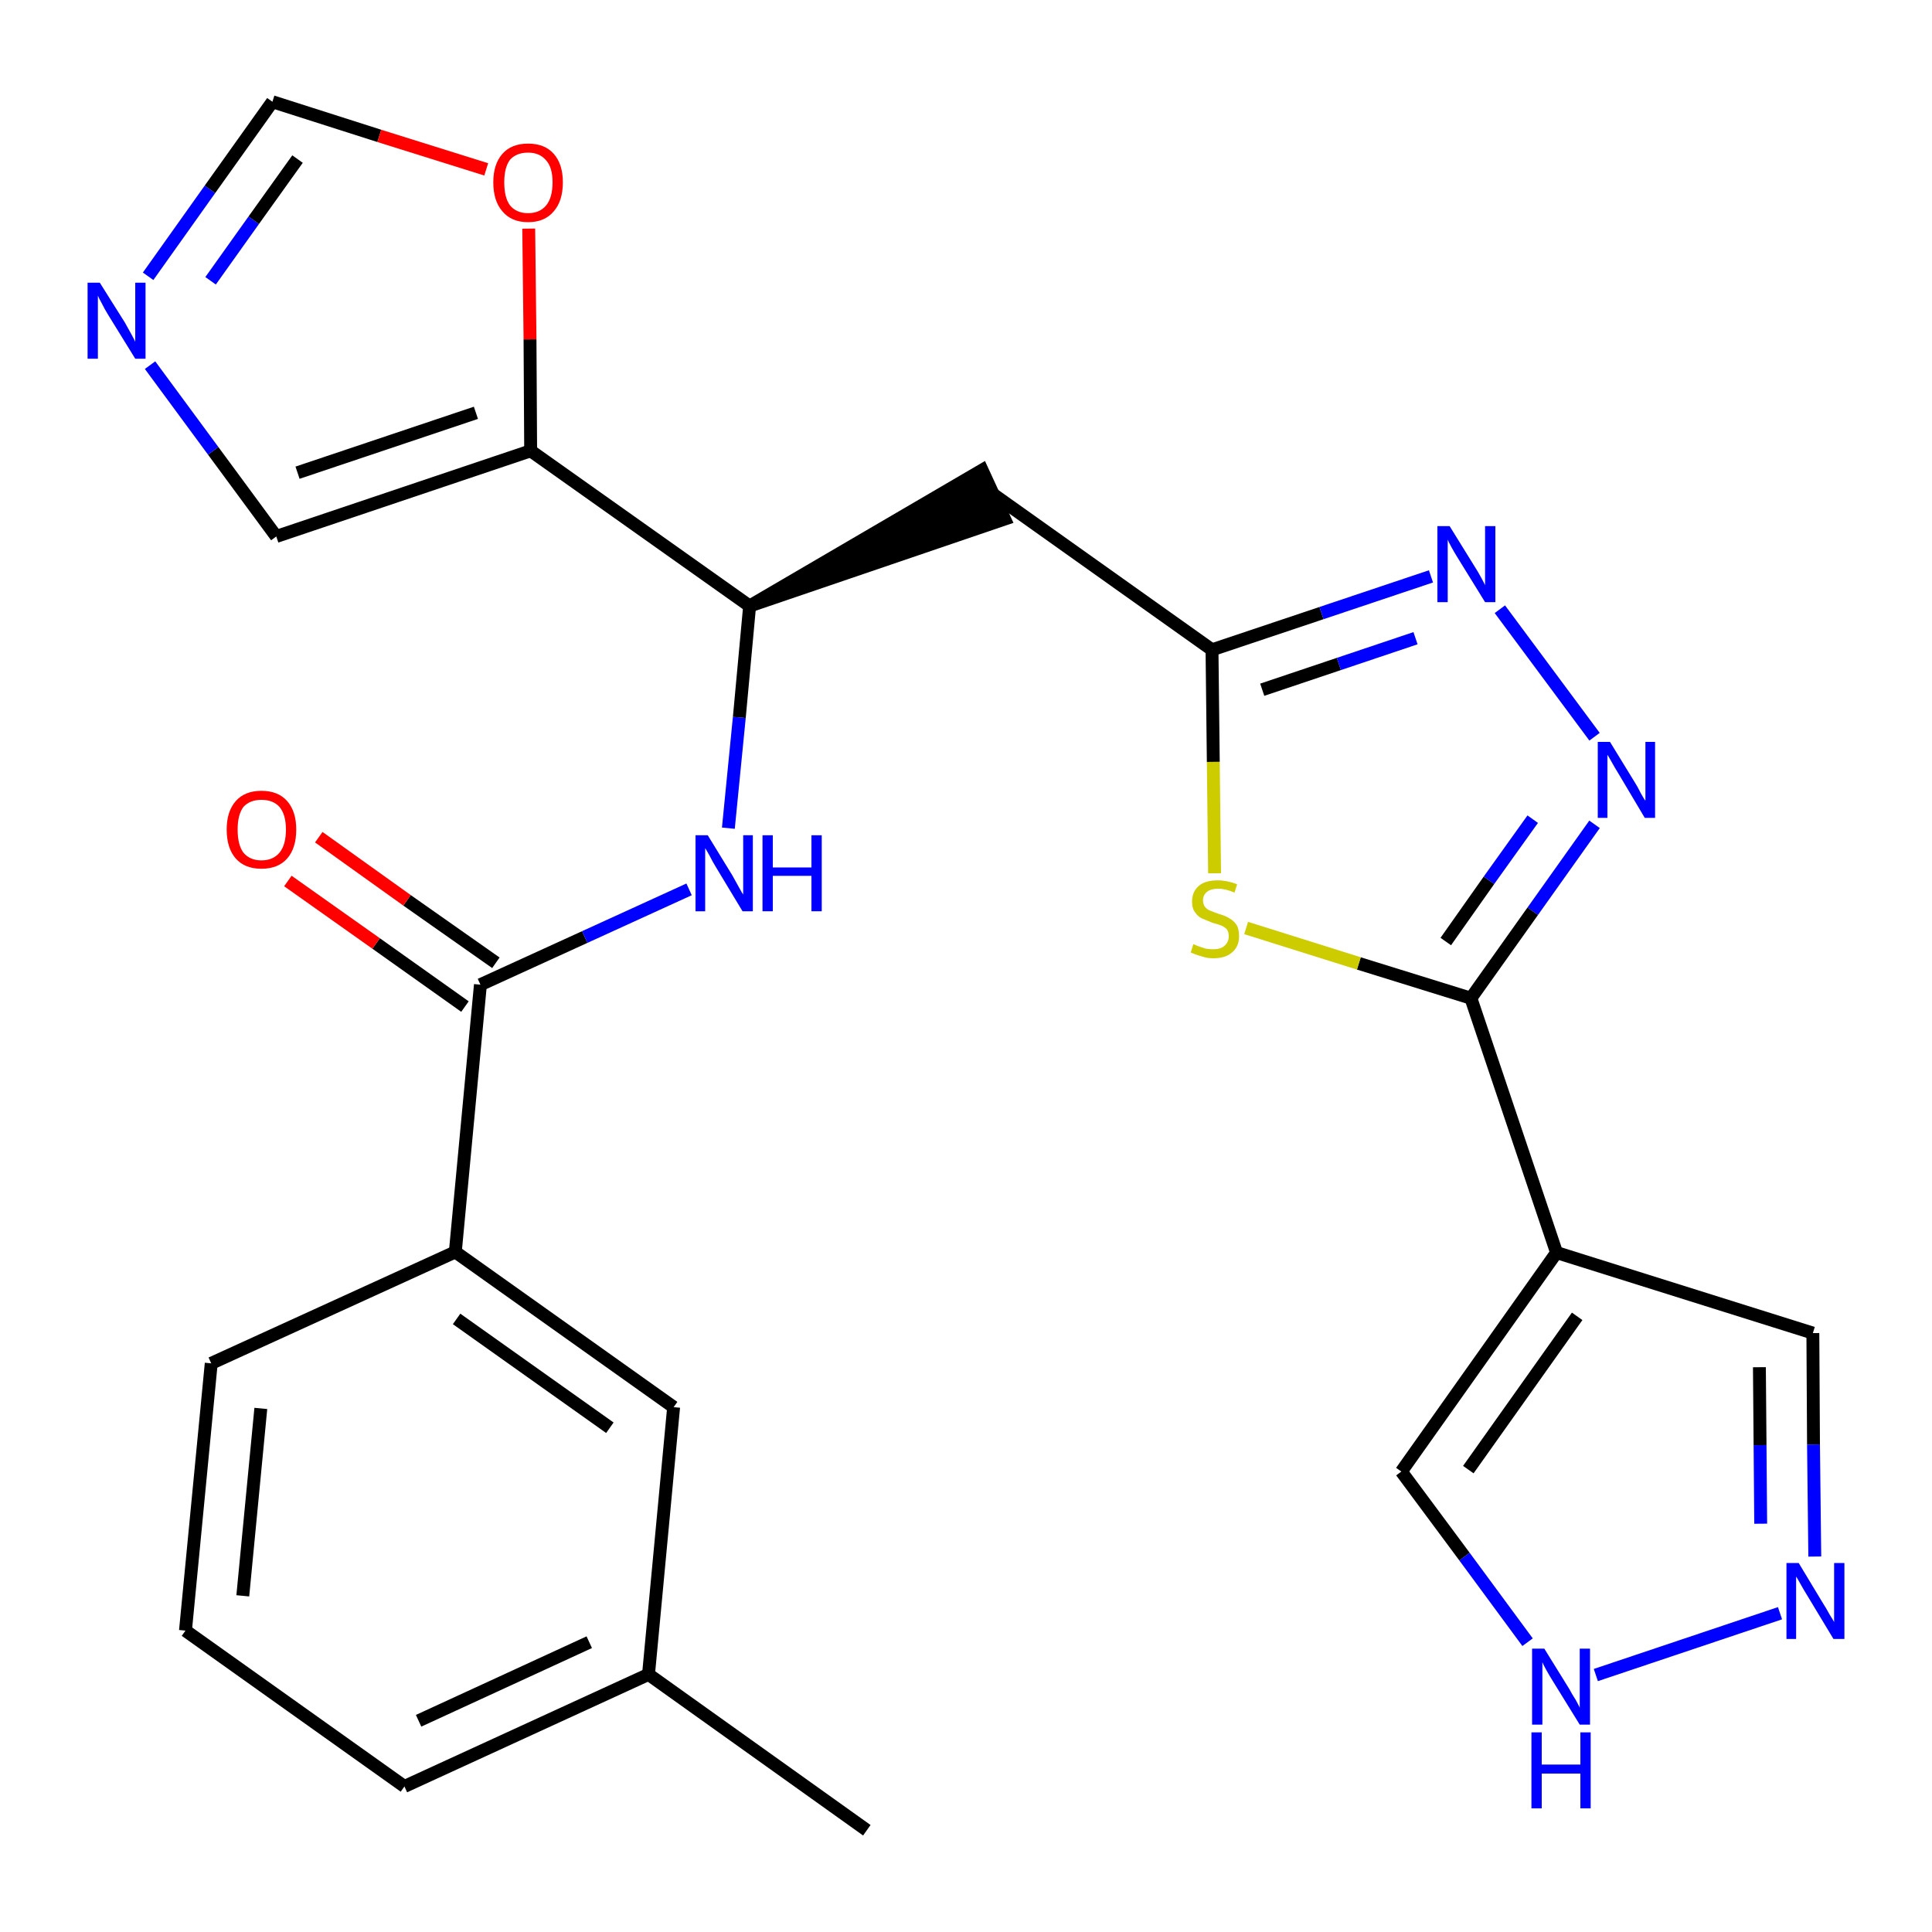 <?xml version='1.0' encoding='iso-8859-1'?>
<svg version='1.1' baseProfile='full'
              xmlns='http://www.w3.org/2000/svg'
                      xmlns:rdkit='http://www.rdkit.org/xml'
                      xmlns:xlink='http://www.w3.org/1999/xlink'
                  xml:space='preserve'
width='300px' height='300px' viewBox='0 0 300 300'>
<!-- END OF HEADER -->
<path class='bond-0 atom-0 atom-1' d='M 134.6,284.2 L 100.7,260.0' style='fill:none;fill-rule:evenodd;stroke:#000000;stroke-width:2.0px;stroke-linecap:butt;stroke-linejoin:miter;stroke-opacity:1' />
<path class='bond-1 atom-1 atom-2' d='M 100.7,260.0 L 62.8,277.4' style='fill:none;fill-rule:evenodd;stroke:#000000;stroke-width:2.0px;stroke-linecap:butt;stroke-linejoin:miter;stroke-opacity:1' />
<path class='bond-1 atom-1 atom-2' d='M 91.5,255.0 L 65.0,267.2' style='fill:none;fill-rule:evenodd;stroke:#000000;stroke-width:2.0px;stroke-linecap:butt;stroke-linejoin:miter;stroke-opacity:1' />
<path class='bond-26 atom-26 atom-1' d='M 104.6,218.5 L 100.7,260.0' style='fill:none;fill-rule:evenodd;stroke:#000000;stroke-width:2.0px;stroke-linecap:butt;stroke-linejoin:miter;stroke-opacity:1' />
<path class='bond-2 atom-2 atom-3' d='M 62.8,277.4 L 28.8,253.2' style='fill:none;fill-rule:evenodd;stroke:#000000;stroke-width:2.0px;stroke-linecap:butt;stroke-linejoin:miter;stroke-opacity:1' />
<path class='bond-3 atom-3 atom-4' d='M 28.8,253.2 L 32.8,211.7' style='fill:none;fill-rule:evenodd;stroke:#000000;stroke-width:2.0px;stroke-linecap:butt;stroke-linejoin:miter;stroke-opacity:1' />
<path class='bond-3 atom-3 atom-4' d='M 37.7,247.8 L 40.5,218.7' style='fill:none;fill-rule:evenodd;stroke:#000000;stroke-width:2.0px;stroke-linecap:butt;stroke-linejoin:miter;stroke-opacity:1' />
<path class='bond-4 atom-4 atom-5' d='M 32.8,211.7 L 70.7,194.4' style='fill:none;fill-rule:evenodd;stroke:#000000;stroke-width:2.0px;stroke-linecap:butt;stroke-linejoin:miter;stroke-opacity:1' />
<path class='bond-5 atom-5 atom-6' d='M 70.7,194.4 L 74.6,152.9' style='fill:none;fill-rule:evenodd;stroke:#000000;stroke-width:2.0px;stroke-linecap:butt;stroke-linejoin:miter;stroke-opacity:1' />
<path class='bond-25 atom-5 atom-26' d='M 70.7,194.4 L 104.6,218.5' style='fill:none;fill-rule:evenodd;stroke:#000000;stroke-width:2.0px;stroke-linecap:butt;stroke-linejoin:miter;stroke-opacity:1' />
<path class='bond-25 atom-5 atom-26' d='M 70.9,204.8 L 94.7,221.7' style='fill:none;fill-rule:evenodd;stroke:#000000;stroke-width:2.0px;stroke-linecap:butt;stroke-linejoin:miter;stroke-opacity:1' />
<path class='bond-6 atom-6 atom-7' d='M 77.0,149.5 L 63.2,139.8' style='fill:none;fill-rule:evenodd;stroke:#000000;stroke-width:2.0px;stroke-linecap:butt;stroke-linejoin:miter;stroke-opacity:1' />
<path class='bond-6 atom-6 atom-7' d='M 63.2,139.8 L 49.5,130.0' style='fill:none;fill-rule:evenodd;stroke:#FF0000;stroke-width:2.0px;stroke-linecap:butt;stroke-linejoin:miter;stroke-opacity:1' />
<path class='bond-6 atom-6 atom-7' d='M 72.2,156.3 L 58.4,146.5' style='fill:none;fill-rule:evenodd;stroke:#000000;stroke-width:2.0px;stroke-linecap:butt;stroke-linejoin:miter;stroke-opacity:1' />
<path class='bond-6 atom-6 atom-7' d='M 58.4,146.5 L 44.7,136.8' style='fill:none;fill-rule:evenodd;stroke:#FF0000;stroke-width:2.0px;stroke-linecap:butt;stroke-linejoin:miter;stroke-opacity:1' />
<path class='bond-7 atom-6 atom-8' d='M 74.6,152.9 L 90.8,145.5' style='fill:none;fill-rule:evenodd;stroke:#000000;stroke-width:2.0px;stroke-linecap:butt;stroke-linejoin:miter;stroke-opacity:1' />
<path class='bond-7 atom-6 atom-8' d='M 90.8,145.5 L 107.0,138.1' style='fill:none;fill-rule:evenodd;stroke:#0000FF;stroke-width:2.0px;stroke-linecap:butt;stroke-linejoin:miter;stroke-opacity:1' />
<path class='bond-8 atom-8 atom-9' d='M 113.1,128.6 L 114.8,111.4' style='fill:none;fill-rule:evenodd;stroke:#0000FF;stroke-width:2.0px;stroke-linecap:butt;stroke-linejoin:miter;stroke-opacity:1' />
<path class='bond-8 atom-8 atom-9' d='M 114.8,111.4 L 116.4,94.1' style='fill:none;fill-rule:evenodd;stroke:#000000;stroke-width:2.0px;stroke-linecap:butt;stroke-linejoin:miter;stroke-opacity:1' />
<path class='bond-9 atom-9 atom-10' d='M 116.4,94.1 L 156.0,80.6 L 152.5,73.0 Z' style='fill:#000000;fill-rule:evenodd;fill-opacity:1;stroke:#000000;stroke-width:2.0px;stroke-linecap:butt;stroke-linejoin:miter;stroke-opacity:1;' />
<path class='bond-20 atom-9 atom-21' d='M 116.4,94.1 L 82.4,70.0' style='fill:none;fill-rule:evenodd;stroke:#000000;stroke-width:2.0px;stroke-linecap:butt;stroke-linejoin:miter;stroke-opacity:1' />
<path class='bond-10 atom-10 atom-11' d='M 154.3,76.8 L 188.2,100.9' style='fill:none;fill-rule:evenodd;stroke:#000000;stroke-width:2.0px;stroke-linecap:butt;stroke-linejoin:miter;stroke-opacity:1' />
<path class='bond-11 atom-11 atom-12' d='M 188.2,100.9 L 205.2,95.2' style='fill:none;fill-rule:evenodd;stroke:#000000;stroke-width:2.0px;stroke-linecap:butt;stroke-linejoin:miter;stroke-opacity:1' />
<path class='bond-11 atom-11 atom-12' d='M 205.2,95.2 L 222.2,89.5' style='fill:none;fill-rule:evenodd;stroke:#0000FF;stroke-width:2.0px;stroke-linecap:butt;stroke-linejoin:miter;stroke-opacity:1' />
<path class='bond-11 atom-11 atom-12' d='M 196.0,107.1 L 207.9,103.1' style='fill:none;fill-rule:evenodd;stroke:#000000;stroke-width:2.0px;stroke-linecap:butt;stroke-linejoin:miter;stroke-opacity:1' />
<path class='bond-11 atom-11 atom-12' d='M 207.9,103.1 L 219.8,99.1' style='fill:none;fill-rule:evenodd;stroke:#0000FF;stroke-width:2.0px;stroke-linecap:butt;stroke-linejoin:miter;stroke-opacity:1' />
<path class='bond-27 atom-20 atom-11' d='M 188.6,135.6 L 188.4,118.3' style='fill:none;fill-rule:evenodd;stroke:#CCCC00;stroke-width:2.0px;stroke-linecap:butt;stroke-linejoin:miter;stroke-opacity:1' />
<path class='bond-27 atom-20 atom-11' d='M 188.4,118.3 L 188.2,100.9' style='fill:none;fill-rule:evenodd;stroke:#000000;stroke-width:2.0px;stroke-linecap:butt;stroke-linejoin:miter;stroke-opacity:1' />
<path class='bond-12 atom-12 atom-13' d='M 232.9,94.6 L 247.6,114.4' style='fill:none;fill-rule:evenodd;stroke:#0000FF;stroke-width:2.0px;stroke-linecap:butt;stroke-linejoin:miter;stroke-opacity:1' />
<path class='bond-13 atom-13 atom-14' d='M 247.6,128.0 L 238.0,141.5' style='fill:none;fill-rule:evenodd;stroke:#0000FF;stroke-width:2.0px;stroke-linecap:butt;stroke-linejoin:miter;stroke-opacity:1' />
<path class='bond-13 atom-13 atom-14' d='M 238.0,141.5 L 228.4,155.0' style='fill:none;fill-rule:evenodd;stroke:#000000;stroke-width:2.0px;stroke-linecap:butt;stroke-linejoin:miter;stroke-opacity:1' />
<path class='bond-13 atom-13 atom-14' d='M 238.0,127.2 L 231.2,136.7' style='fill:none;fill-rule:evenodd;stroke:#0000FF;stroke-width:2.0px;stroke-linecap:butt;stroke-linejoin:miter;stroke-opacity:1' />
<path class='bond-13 atom-13 atom-14' d='M 231.2,136.7 L 224.5,146.2' style='fill:none;fill-rule:evenodd;stroke:#000000;stroke-width:2.0px;stroke-linecap:butt;stroke-linejoin:miter;stroke-opacity:1' />
<path class='bond-14 atom-14 atom-15' d='M 228.4,155.0 L 241.7,194.5' style='fill:none;fill-rule:evenodd;stroke:#000000;stroke-width:2.0px;stroke-linecap:butt;stroke-linejoin:miter;stroke-opacity:1' />
<path class='bond-19 atom-14 atom-20' d='M 228.4,155.0 L 211.0,149.6' style='fill:none;fill-rule:evenodd;stroke:#000000;stroke-width:2.0px;stroke-linecap:butt;stroke-linejoin:miter;stroke-opacity:1' />
<path class='bond-19 atom-14 atom-20' d='M 211.0,149.6 L 193.5,144.1' style='fill:none;fill-rule:evenodd;stroke:#CCCC00;stroke-width:2.0px;stroke-linecap:butt;stroke-linejoin:miter;stroke-opacity:1' />
<path class='bond-15 atom-15 atom-16' d='M 241.7,194.5 L 281.5,207.0' style='fill:none;fill-rule:evenodd;stroke:#000000;stroke-width:2.0px;stroke-linecap:butt;stroke-linejoin:miter;stroke-opacity:1' />
<path class='bond-29 atom-19 atom-15' d='M 217.6,228.5 L 241.7,194.5' style='fill:none;fill-rule:evenodd;stroke:#000000;stroke-width:2.0px;stroke-linecap:butt;stroke-linejoin:miter;stroke-opacity:1' />
<path class='bond-29 atom-19 atom-15' d='M 228.0,228.2 L 244.9,204.4' style='fill:none;fill-rule:evenodd;stroke:#000000;stroke-width:2.0px;stroke-linecap:butt;stroke-linejoin:miter;stroke-opacity:1' />
<path class='bond-16 atom-16 atom-17' d='M 281.5,207.0 L 281.6,224.3' style='fill:none;fill-rule:evenodd;stroke:#000000;stroke-width:2.0px;stroke-linecap:butt;stroke-linejoin:miter;stroke-opacity:1' />
<path class='bond-16 atom-16 atom-17' d='M 281.6,224.3 L 281.8,241.7' style='fill:none;fill-rule:evenodd;stroke:#0000FF;stroke-width:2.0px;stroke-linecap:butt;stroke-linejoin:miter;stroke-opacity:1' />
<path class='bond-16 atom-16 atom-17' d='M 273.2,212.3 L 273.3,224.4' style='fill:none;fill-rule:evenodd;stroke:#000000;stroke-width:2.0px;stroke-linecap:butt;stroke-linejoin:miter;stroke-opacity:1' />
<path class='bond-16 atom-16 atom-17' d='M 273.3,224.4 L 273.4,236.6' style='fill:none;fill-rule:evenodd;stroke:#0000FF;stroke-width:2.0px;stroke-linecap:butt;stroke-linejoin:miter;stroke-opacity:1' />
<path class='bond-17 atom-17 atom-18' d='M 276.4,250.5 L 247.8,260.1' style='fill:none;fill-rule:evenodd;stroke:#0000FF;stroke-width:2.0px;stroke-linecap:butt;stroke-linejoin:miter;stroke-opacity:1' />
<path class='bond-18 atom-18 atom-19' d='M 237.2,255.0 L 227.4,241.7' style='fill:none;fill-rule:evenodd;stroke:#0000FF;stroke-width:2.0px;stroke-linecap:butt;stroke-linejoin:miter;stroke-opacity:1' />
<path class='bond-18 atom-18 atom-19' d='M 227.4,241.7 L 217.6,228.5' style='fill:none;fill-rule:evenodd;stroke:#000000;stroke-width:2.0px;stroke-linecap:butt;stroke-linejoin:miter;stroke-opacity:1' />
<path class='bond-21 atom-21 atom-22' d='M 82.4,70.0 L 42.9,83.3' style='fill:none;fill-rule:evenodd;stroke:#000000;stroke-width:2.0px;stroke-linecap:butt;stroke-linejoin:miter;stroke-opacity:1' />
<path class='bond-21 atom-21 atom-22' d='M 73.9,64.1 L 46.2,73.4' style='fill:none;fill-rule:evenodd;stroke:#000000;stroke-width:2.0px;stroke-linecap:butt;stroke-linejoin:miter;stroke-opacity:1' />
<path class='bond-28 atom-25 atom-21' d='M 82.1,35.5 L 82.3,52.7' style='fill:none;fill-rule:evenodd;stroke:#FF0000;stroke-width:2.0px;stroke-linecap:butt;stroke-linejoin:miter;stroke-opacity:1' />
<path class='bond-28 atom-25 atom-21' d='M 82.3,52.7 L 82.4,70.0' style='fill:none;fill-rule:evenodd;stroke:#000000;stroke-width:2.0px;stroke-linecap:butt;stroke-linejoin:miter;stroke-opacity:1' />
<path class='bond-22 atom-22 atom-23' d='M 42.9,83.3 L 33.1,70.0' style='fill:none;fill-rule:evenodd;stroke:#000000;stroke-width:2.0px;stroke-linecap:butt;stroke-linejoin:miter;stroke-opacity:1' />
<path class='bond-22 atom-22 atom-23' d='M 33.1,70.0 L 23.3,56.7' style='fill:none;fill-rule:evenodd;stroke:#0000FF;stroke-width:2.0px;stroke-linecap:butt;stroke-linejoin:miter;stroke-opacity:1' />
<path class='bond-23 atom-23 atom-24' d='M 23.0,42.9 L 32.6,29.4' style='fill:none;fill-rule:evenodd;stroke:#0000FF;stroke-width:2.0px;stroke-linecap:butt;stroke-linejoin:miter;stroke-opacity:1' />
<path class='bond-23 atom-23 atom-24' d='M 32.6,29.4 L 42.3,15.8' style='fill:none;fill-rule:evenodd;stroke:#000000;stroke-width:2.0px;stroke-linecap:butt;stroke-linejoin:miter;stroke-opacity:1' />
<path class='bond-23 atom-23 atom-24' d='M 32.7,43.6 L 39.4,34.2' style='fill:none;fill-rule:evenodd;stroke:#0000FF;stroke-width:2.0px;stroke-linecap:butt;stroke-linejoin:miter;stroke-opacity:1' />
<path class='bond-23 atom-23 atom-24' d='M 39.4,34.2 L 46.2,24.7' style='fill:none;fill-rule:evenodd;stroke:#000000;stroke-width:2.0px;stroke-linecap:butt;stroke-linejoin:miter;stroke-opacity:1' />
<path class='bond-24 atom-24 atom-25' d='M 42.3,15.8 L 58.9,21.1' style='fill:none;fill-rule:evenodd;stroke:#000000;stroke-width:2.0px;stroke-linecap:butt;stroke-linejoin:miter;stroke-opacity:1' />
<path class='bond-24 atom-24 atom-25' d='M 58.9,21.1 L 75.5,26.3' style='fill:none;fill-rule:evenodd;stroke:#FF0000;stroke-width:2.0px;stroke-linecap:butt;stroke-linejoin:miter;stroke-opacity:1' />
<path  class='atom-7' d='M 35.2 128.8
Q 35.2 126.0, 36.6 124.4
Q 38.0 122.8, 40.6 122.8
Q 43.2 122.8, 44.6 124.4
Q 46.0 126.0, 46.0 128.8
Q 46.0 131.7, 44.6 133.3
Q 43.2 134.9, 40.6 134.9
Q 38.0 134.9, 36.6 133.3
Q 35.2 131.7, 35.2 128.8
M 40.6 133.6
Q 42.4 133.6, 43.4 132.4
Q 44.4 131.2, 44.4 128.8
Q 44.4 126.5, 43.4 125.3
Q 42.4 124.2, 40.6 124.2
Q 38.8 124.2, 37.8 125.3
Q 36.9 126.5, 36.9 128.8
Q 36.9 131.2, 37.8 132.4
Q 38.8 133.6, 40.6 133.6
' fill='#FF0000'/>
<path  class='atom-8' d='M 109.9 129.7
L 113.7 135.9
Q 114.1 136.6, 114.7 137.7
Q 115.3 138.8, 115.4 138.9
L 115.4 129.7
L 116.9 129.7
L 116.9 141.5
L 115.3 141.5
L 111.2 134.7
Q 110.7 133.9, 110.2 132.9
Q 109.7 132.0, 109.5 131.7
L 109.5 141.5
L 108.0 141.5
L 108.0 129.7
L 109.9 129.7
' fill='#0000FF'/>
<path  class='atom-8' d='M 118.4 129.7
L 120.0 129.7
L 120.0 134.7
L 126.0 134.7
L 126.0 129.7
L 127.6 129.7
L 127.6 141.5
L 126.0 141.5
L 126.0 136.0
L 120.0 136.0
L 120.0 141.5
L 118.4 141.5
L 118.4 129.7
' fill='#0000FF'/>
<path  class='atom-12' d='M 225.1 81.7
L 229.0 88.0
Q 229.4 88.6, 230.0 89.7
Q 230.6 90.8, 230.6 90.9
L 230.6 81.7
L 232.2 81.7
L 232.2 93.5
L 230.6 93.5
L 226.4 86.7
Q 225.9 85.9, 225.4 85.0
Q 224.9 84.1, 224.8 83.8
L 224.8 93.5
L 223.2 93.5
L 223.2 81.7
L 225.1 81.7
' fill='#0000FF'/>
<path  class='atom-13' d='M 250.0 115.2
L 253.8 121.4
Q 254.2 122.0, 254.8 123.2
Q 255.4 124.3, 255.5 124.3
L 255.5 115.2
L 257.0 115.2
L 257.0 127.0
L 255.4 127.0
L 251.3 120.1
Q 250.8 119.3, 250.3 118.4
Q 249.8 117.5, 249.6 117.2
L 249.6 127.0
L 248.1 127.0
L 248.1 115.2
L 250.0 115.2
' fill='#0000FF'/>
<path  class='atom-17' d='M 279.3 242.7
L 283.1 249.0
Q 283.5 249.6, 284.1 250.7
Q 284.8 251.8, 284.8 251.9
L 284.8 242.7
L 286.4 242.7
L 286.4 254.5
L 284.7 254.5
L 280.6 247.7
Q 280.1 246.9, 279.6 246.0
Q 279.1 245.1, 278.9 244.8
L 278.9 254.5
L 277.4 254.5
L 277.4 242.7
L 279.3 242.7
' fill='#0000FF'/>
<path  class='atom-18' d='M 239.8 256.0
L 243.7 262.3
Q 244.0 262.9, 244.7 264.0
Q 245.3 265.1, 245.3 265.2
L 245.3 256.0
L 246.9 256.0
L 246.9 267.8
L 245.3 267.8
L 241.1 261.0
Q 240.6 260.2, 240.1 259.3
Q 239.6 258.4, 239.5 258.1
L 239.5 267.8
L 237.9 267.8
L 237.9 256.0
L 239.8 256.0
' fill='#0000FF'/>
<path  class='atom-18' d='M 237.8 269.0
L 239.4 269.0
L 239.4 274.0
L 245.4 274.0
L 245.4 269.0
L 247.0 269.0
L 247.0 280.8
L 245.4 280.8
L 245.4 275.4
L 239.4 275.4
L 239.4 280.8
L 237.8 280.8
L 237.8 269.0
' fill='#0000FF'/>
<path  class='atom-20' d='M 185.3 146.6
Q 185.5 146.7, 186.0 146.9
Q 186.6 147.1, 187.2 147.3
Q 187.8 147.4, 188.4 147.4
Q 189.5 147.4, 190.1 146.9
Q 190.8 146.3, 190.8 145.4
Q 190.8 144.7, 190.5 144.3
Q 190.1 143.9, 189.6 143.7
Q 189.1 143.5, 188.3 143.3
Q 187.3 142.9, 186.6 142.6
Q 186.0 142.3, 185.6 141.7
Q 185.1 141.1, 185.1 140.0
Q 185.1 138.5, 186.1 137.6
Q 187.1 136.7, 189.1 136.7
Q 190.5 136.7, 192.1 137.3
L 191.7 138.6
Q 190.3 138.0, 189.2 138.0
Q 188.0 138.0, 187.4 138.5
Q 186.8 139.0, 186.8 139.8
Q 186.8 140.4, 187.1 140.8
Q 187.4 141.2, 187.9 141.4
Q 188.4 141.6, 189.2 141.9
Q 190.3 142.2, 190.9 142.6
Q 191.5 142.9, 192.0 143.6
Q 192.4 144.2, 192.4 145.4
Q 192.4 147.0, 191.3 147.9
Q 190.3 148.8, 188.4 148.8
Q 187.4 148.8, 186.6 148.5
Q 185.8 148.3, 184.9 147.9
L 185.3 146.6
' fill='#CCCC00'/>
<path  class='atom-23' d='M 15.5 43.9
L 19.4 50.1
Q 19.8 50.8, 20.4 51.9
Q 21.0 53.0, 21.0 53.1
L 21.0 43.9
L 22.6 43.9
L 22.6 55.7
L 21.0 55.7
L 16.8 48.9
Q 16.3 48.1, 15.8 47.1
Q 15.3 46.2, 15.2 45.9
L 15.2 55.7
L 13.6 55.7
L 13.6 43.9
L 15.5 43.9
' fill='#0000FF'/>
<path  class='atom-25' d='M 76.6 28.3
Q 76.6 25.5, 78.0 23.9
Q 79.4 22.3, 82.0 22.3
Q 84.6 22.3, 86.0 23.9
Q 87.4 25.5, 87.4 28.3
Q 87.4 31.2, 86.0 32.8
Q 84.6 34.5, 82.0 34.5
Q 79.4 34.5, 78.0 32.8
Q 76.6 31.2, 76.6 28.3
M 82.0 33.1
Q 83.8 33.1, 84.8 31.9
Q 85.8 30.7, 85.8 28.3
Q 85.8 26.0, 84.8 24.9
Q 83.8 23.7, 82.0 23.7
Q 80.2 23.7, 79.2 24.8
Q 78.3 26.0, 78.3 28.3
Q 78.3 30.7, 79.2 31.9
Q 80.2 33.1, 82.0 33.1
' fill='#FF0000'/>
</svg>
